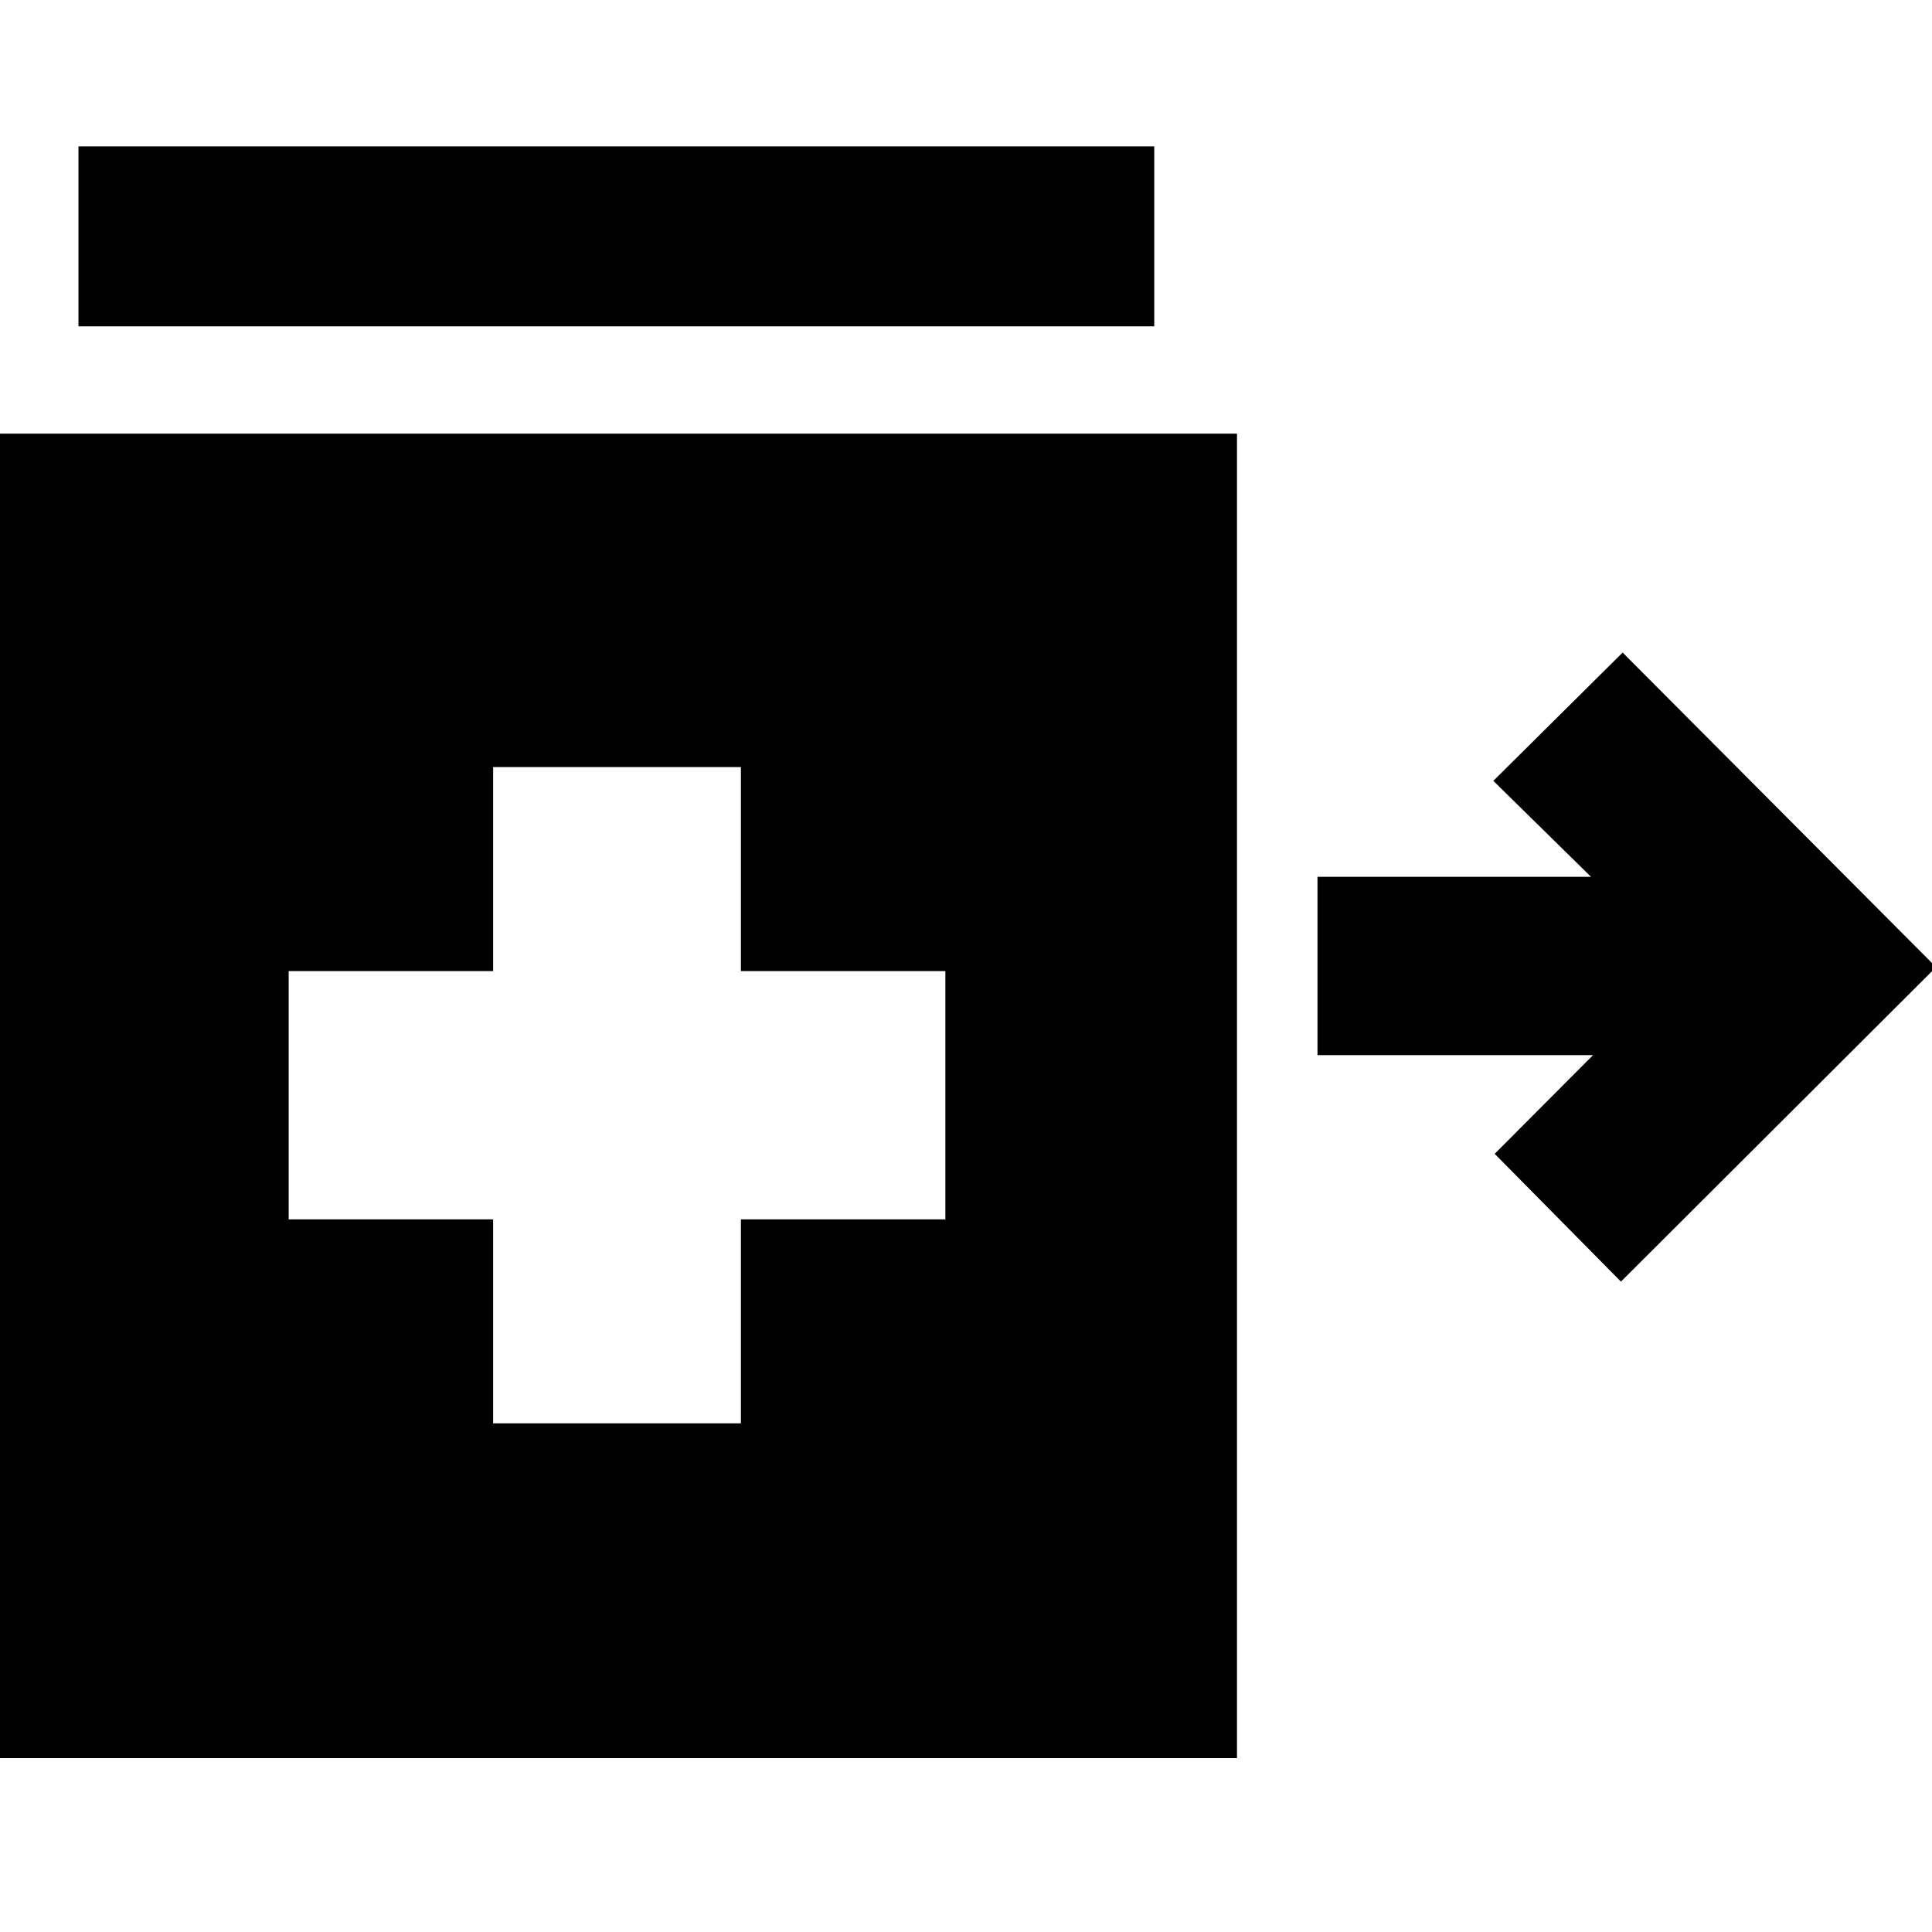 <svg xmlns="http://www.w3.org/2000/svg" height="40" viewBox="0 -960 960 960" width="40"><path d="m805.44-323.17-62.74-63.5 48.87-49.03H654.65v-88.6h135.92L742.03-572l64.25-63.75 155.75 156.32-156.59 156.26ZM38.99-797.86v-89.41h534.55v89.41H38.99Zm206.05 545.11h123.12v-101.36h101.59v-123.36H368.16v-101.36H245.04v101.36h-101.6v123.36h101.6v101.36ZM-2.12-86.39v-658.13h616.77v658.13H-2.12Z"/></svg>